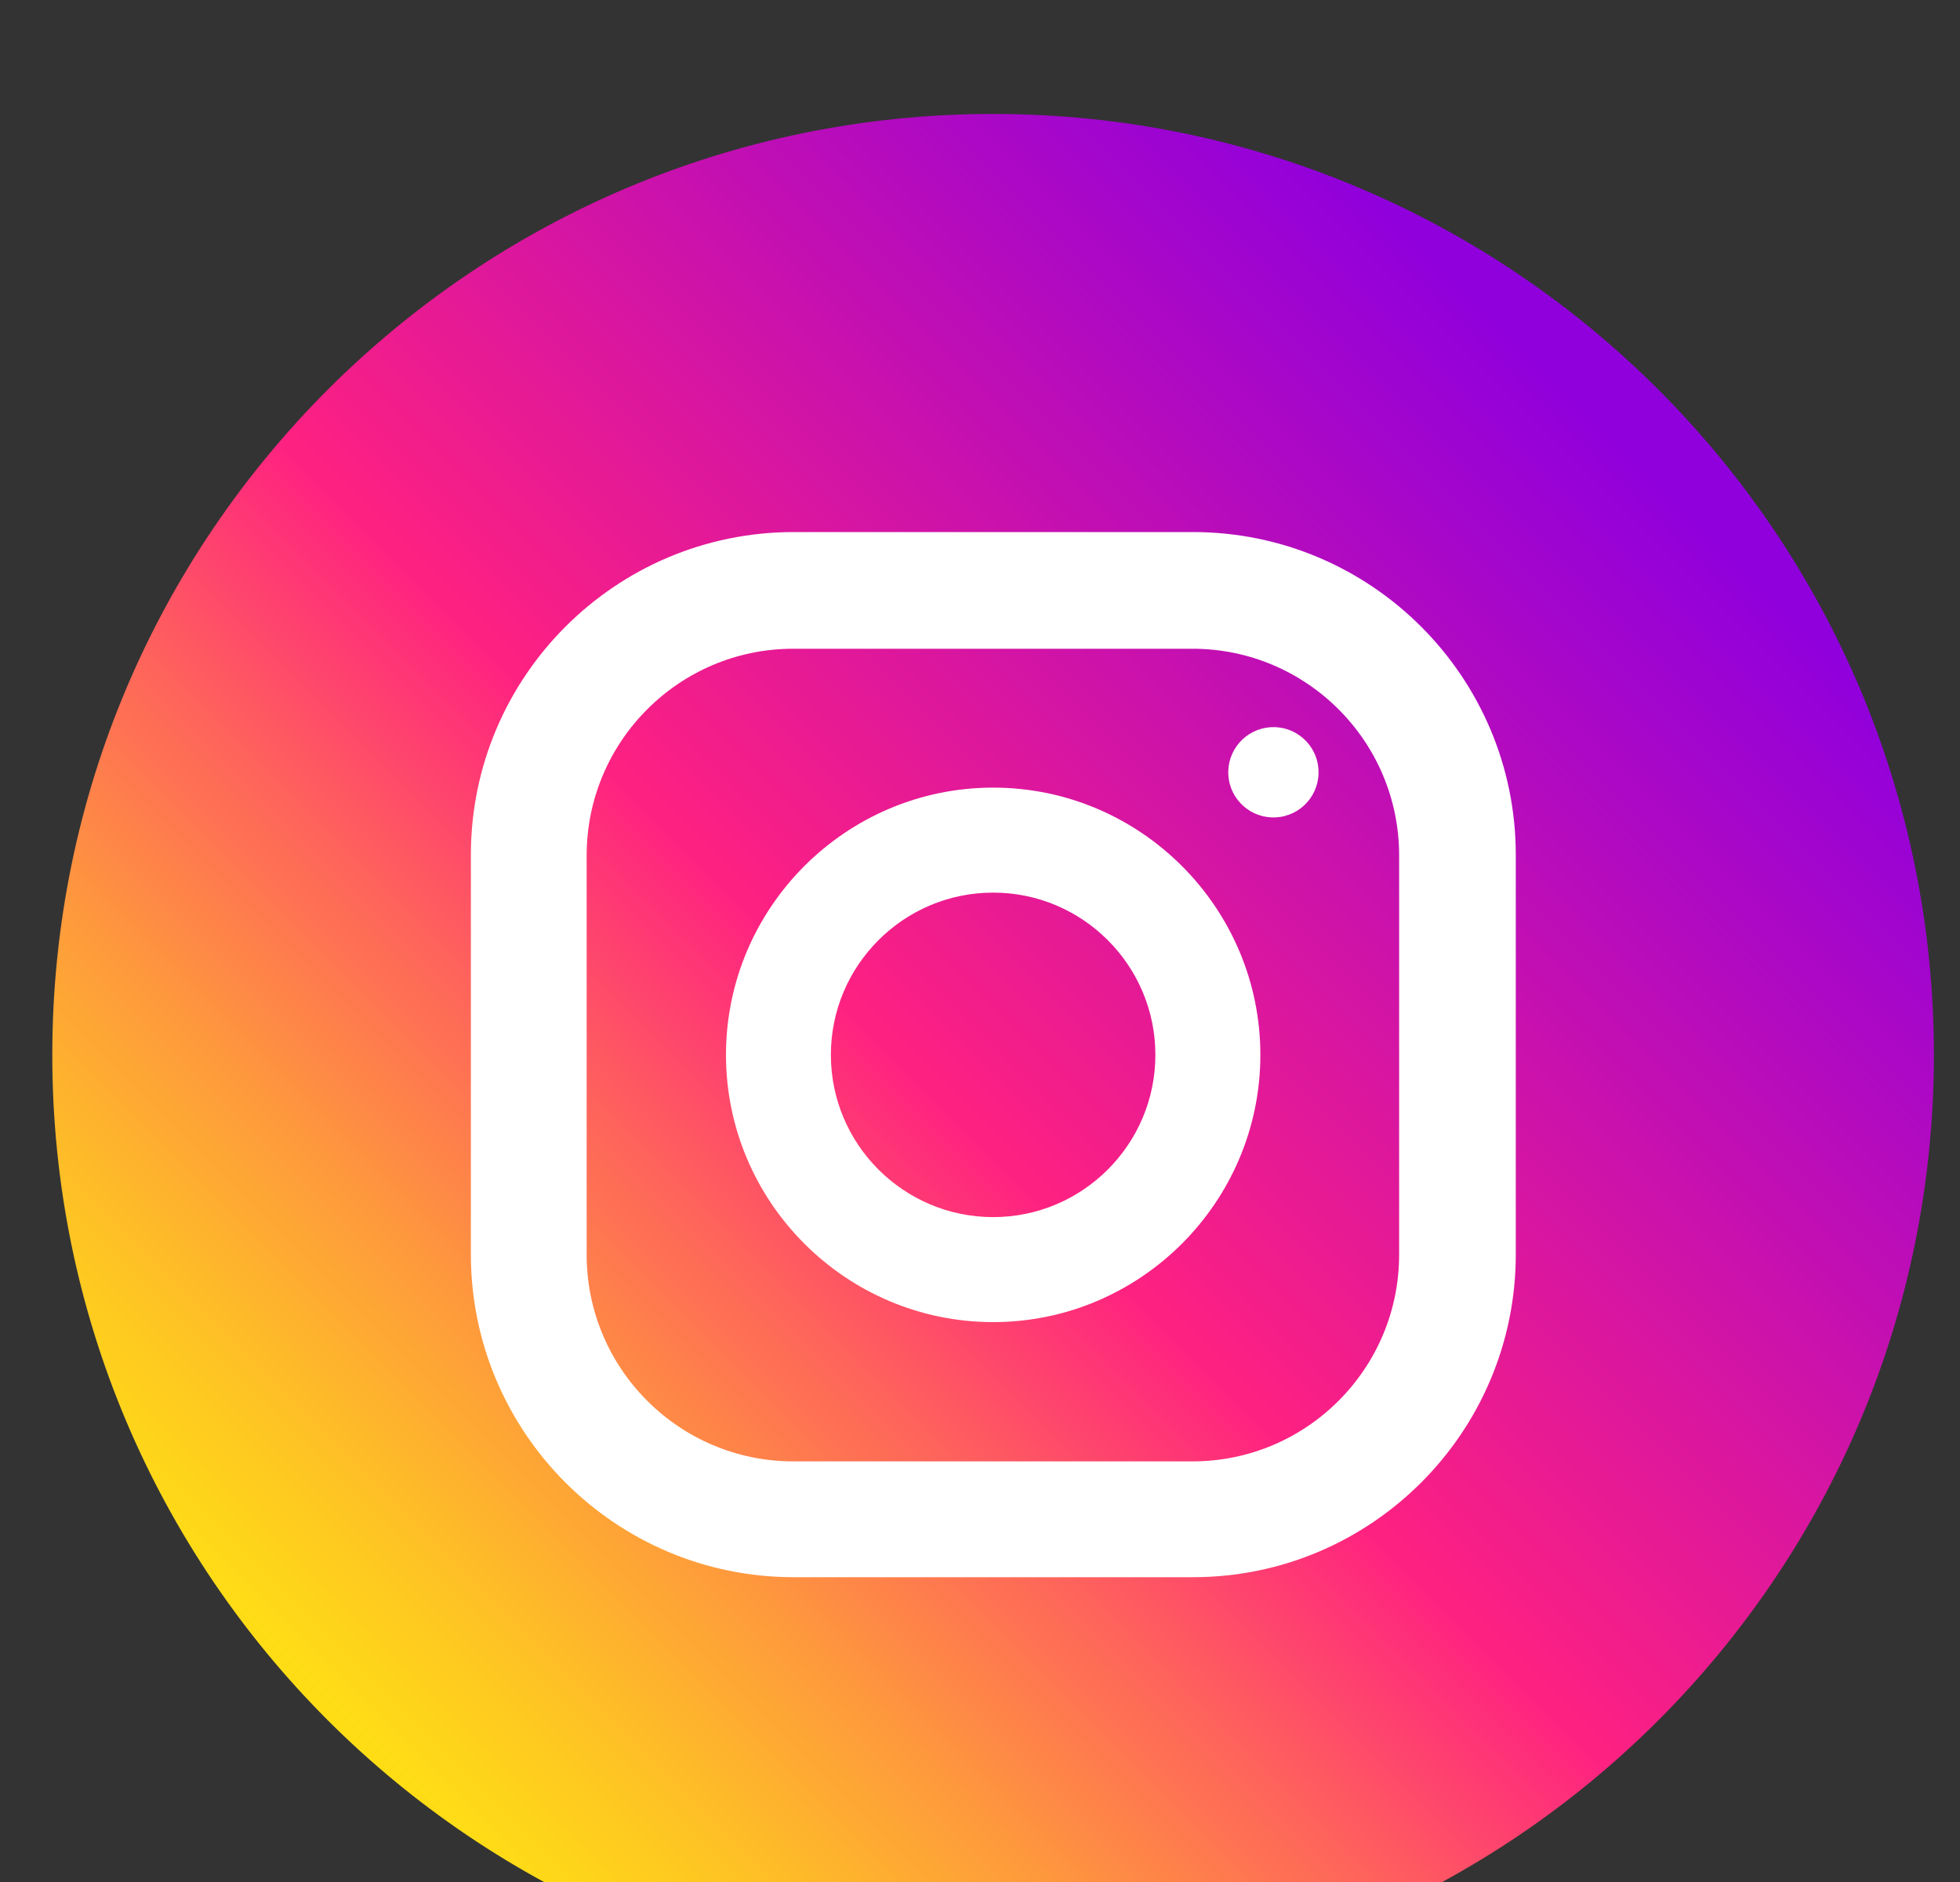 <svg width="25" height="24" viewBox="0 0 25 24" fill="none" xmlns="http://www.w3.org/2000/svg">
<rect x="0" y="0" width="25" height="24" fill="#333333" stroke="none"/>
<g clip-path="url(#clip0_90_209)">
<g clip-path="url(#clip1_90_209)">
<path d="M12.667 25.453C19.294 25.453 24.667 20.081 24.667 13.453C24.667 6.826 19.294 1.453 12.667 1.453C6.04 1.453 0.667 6.826 0.667 13.453C0.667 20.081 6.04 25.453 12.667 25.453Z" fill="url(#paint0_linear_90_209)"/>
<path d="M15.216 6.785H10.123C7.851 6.785 6.006 8.63 6.006 10.902V15.996C6.006 18.268 7.851 20.113 10.123 20.113H15.216C17.488 20.113 19.334 18.268 19.334 15.996V10.902C19.334 8.63 17.488 6.785 15.216 6.785ZM17.846 16.001C17.846 17.452 16.667 18.636 15.211 18.636H10.118C8.667 18.636 7.483 17.457 7.483 16.001V10.908C7.483 9.457 8.662 8.273 10.118 8.273H15.211C16.662 8.273 17.846 9.452 17.846 10.908V16.001Z" fill="white"/>
<path d="M12.668 10.044C10.79 10.044 9.26 11.575 9.26 13.452C9.26 15.329 10.79 16.86 12.668 16.86C14.545 16.86 16.076 15.329 16.076 13.452C16.076 11.575 14.545 10.044 12.668 10.044ZM12.668 15.521C11.526 15.521 10.598 14.593 10.598 13.452C10.598 12.311 11.526 11.383 12.668 11.383C13.809 11.383 14.737 12.311 14.737 13.452C14.737 14.593 13.809 15.521 12.668 15.521Z" fill="white"/>
<path d="M16.335 10.417C16.649 10.366 16.862 10.07 16.811 9.756C16.76 9.442 16.465 9.229 16.151 9.28C15.837 9.331 15.623 9.627 15.674 9.941C15.725 10.255 16.021 10.468 16.335 10.417Z" fill="white"/>
</g>
</g>
<defs>
<linearGradient id="paint0_linear_90_209" x1="3.53" y1="22.59" x2="20.583" y2="5.537" gradientUnits="userSpaceOnUse">
<stop stop-color="#FEE411"/>
<stop offset="0.052" stop-color="#FEDB16"/>
<stop offset="0.138" stop-color="#FEC125"/>
<stop offset="0.248" stop-color="#FE983D"/>
<stop offset="0.376" stop-color="#FE5F5E"/>
<stop offset="0.5" stop-color="#FE2181"/>
<stop offset="1" stop-color="#9000DC"/>
</linearGradient>
<clipPath id="clip0_90_209">
<rect width="24" height="24" fill="white" transform="translate(0.667)"/>
</clipPath>
<clipPath id="clip1_90_209">
<rect width="24" height="24" fill="white" transform="translate(0.667)"/>
</clipPath>
</defs>
</svg>
